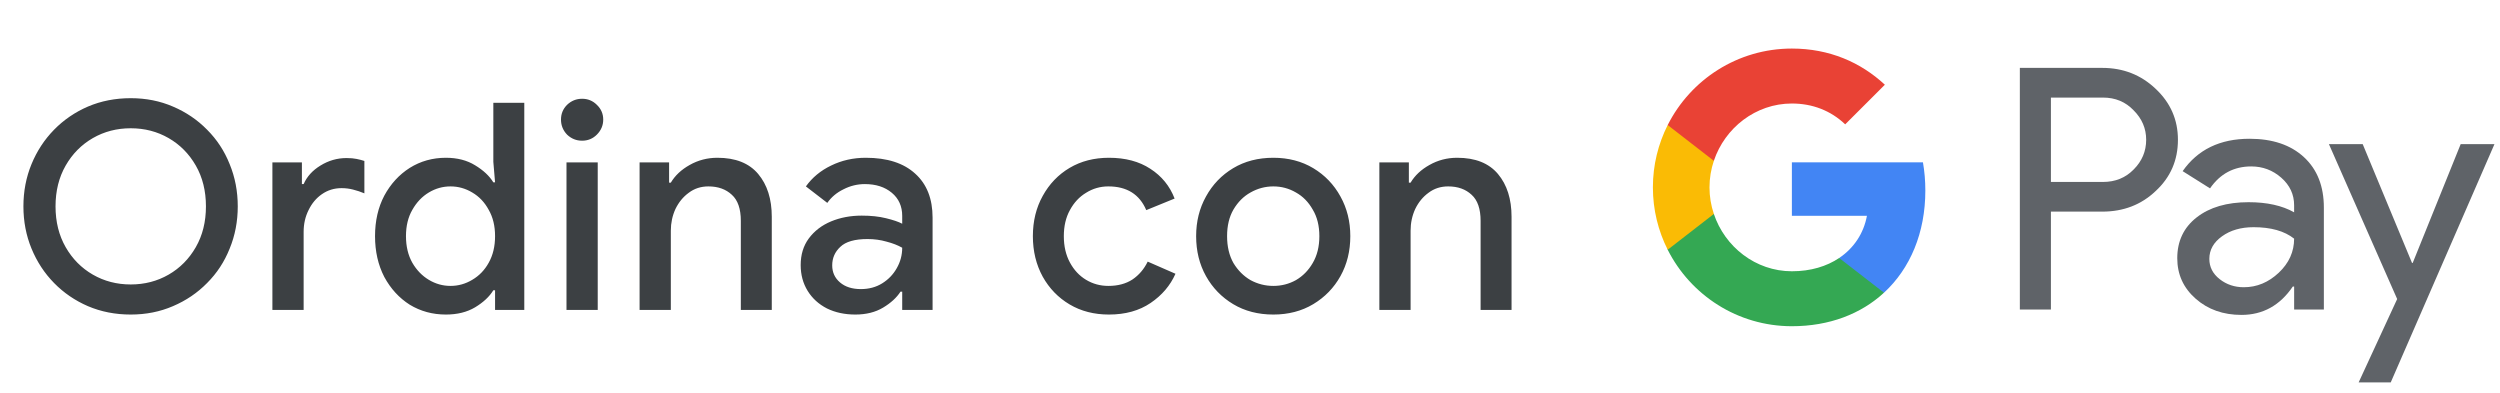 <svg width="242" height="38" viewBox="0 0 242 38" fill="none" xmlns="http://www.w3.org/2000/svg">
<g id="it_order_with_Light">
<path id="Text" d="M12.655 30.448C11.162 30.448 9.78 30.177 8.511 29.636C7.26 29.095 6.168 28.348 5.235 27.396C4.302 26.444 3.574 25.333 3.051 24.064C2.528 22.795 2.267 21.432 2.267 19.976C2.267 18.52 2.528 17.157 3.051 15.888C3.574 14.619 4.302 13.508 5.235 12.556C6.168 11.604 7.26 10.857 8.511 10.316C9.78 9.775 11.162 9.504 12.655 9.504C14.13 9.504 15.492 9.775 16.743 10.316C18.012 10.857 19.114 11.604 20.047 12.556C20.999 13.508 21.727 14.619 22.231 15.888C22.754 17.157 23.015 18.52 23.015 19.976C23.015 21.432 22.754 22.795 22.231 24.064C21.727 25.333 20.999 26.444 20.047 27.396C19.114 28.348 18.012 29.095 16.743 29.636C15.492 30.177 14.13 30.448 12.655 30.448ZM12.655 27.536C13.999 27.536 15.222 27.219 16.323 26.584C17.424 25.949 18.302 25.063 18.955 23.924C19.608 22.785 19.935 21.469 19.935 19.976C19.935 18.483 19.608 17.167 18.955 16.028C18.302 14.889 17.424 14.003 16.323 13.368C15.222 12.733 13.999 12.416 12.655 12.416C11.311 12.416 10.088 12.733 8.987 13.368C7.886 14.003 7.008 14.889 6.355 16.028C5.702 17.167 5.375 18.483 5.375 19.976C5.375 21.469 5.702 22.785 6.355 23.924C7.008 25.063 7.886 25.949 8.987 26.584C10.088 27.219 11.311 27.536 12.655 27.536ZM26.368 30V15.72H29.224V17.82H29.392C29.709 17.092 30.251 16.495 31.016 16.028C31.8 15.543 32.64 15.3 33.536 15.3C33.928 15.3 34.255 15.328 34.516 15.384C34.796 15.44 35.048 15.505 35.272 15.58V18.716C34.917 18.567 34.553 18.445 34.18 18.352C33.825 18.259 33.452 18.212 33.06 18.212C32.351 18.212 31.716 18.408 31.156 18.8C30.615 19.173 30.185 19.687 29.868 20.34C29.551 20.975 29.392 21.675 29.392 22.44V30H26.368ZM43.163 30.448C41.874 30.448 40.708 30.131 39.663 29.496C38.636 28.843 37.815 27.947 37.199 26.808C36.601 25.651 36.303 24.335 36.303 22.86C36.303 21.385 36.601 20.079 37.199 18.94C37.815 17.801 38.636 16.905 39.663 16.252C40.708 15.599 41.874 15.272 43.163 15.272C44.264 15.272 45.206 15.515 45.99 16C46.793 16.485 47.381 17.036 47.755 17.652H47.922L47.755 15.664V9.952H50.751V30H47.922V28.096H47.755C47.381 28.712 46.793 29.263 45.99 29.748C45.206 30.215 44.264 30.448 43.163 30.448ZM43.611 27.676C44.357 27.676 45.057 27.48 45.711 27.088C46.383 26.696 46.914 26.145 47.306 25.436C47.717 24.708 47.922 23.849 47.922 22.86C47.922 21.871 47.717 21.021 47.306 20.312C46.914 19.584 46.383 19.024 45.711 18.632C45.057 18.24 44.357 18.044 43.611 18.044C42.864 18.044 42.164 18.24 41.511 18.632C40.857 19.024 40.325 19.584 39.914 20.312C39.504 21.021 39.298 21.871 39.298 22.86C39.298 23.849 39.504 24.708 39.914 25.436C40.325 26.145 40.857 26.696 41.511 27.088C42.164 27.48 42.864 27.676 43.611 27.676ZM56.348 13.62C55.788 13.62 55.303 13.424 54.892 13.032C54.5 12.621 54.304 12.136 54.304 11.576C54.304 11.016 54.5 10.54 54.892 10.148C55.303 9.756 55.788 9.56 56.348 9.56C56.908 9.56 57.384 9.756 57.776 10.148C58.187 10.54 58.392 11.016 58.392 11.576C58.392 12.136 58.187 12.621 57.776 13.032C57.384 13.424 56.908 13.62 56.348 13.62ZM54.836 30V15.72H57.86V30H54.836ZM61.912 30V15.72H64.768V17.68H64.936C65.347 16.989 65.954 16.42 66.756 15.972C67.578 15.505 68.474 15.272 69.444 15.272C71.199 15.272 72.515 15.795 73.392 16.84C74.27 17.885 74.708 19.267 74.708 20.984V30H71.712V21.376C71.712 20.219 71.423 19.379 70.844 18.856C70.266 18.315 69.51 18.044 68.576 18.044C67.848 18.044 67.214 18.249 66.672 18.66C66.131 19.052 65.702 19.575 65.384 20.228C65.086 20.881 64.936 21.581 64.936 22.328V30H61.912ZM82.798 30.448C81.771 30.448 80.857 30.252 80.054 29.86C79.251 29.449 78.626 28.88 78.178 28.152C77.73 27.424 77.506 26.593 77.506 25.66C77.506 24.652 77.767 23.793 78.29 23.084C78.831 22.356 79.55 21.805 80.446 21.432C81.342 21.059 82.331 20.872 83.414 20.872C84.31 20.872 85.094 20.956 85.766 21.124C86.457 21.292 86.979 21.469 87.334 21.656V20.9C87.334 19.967 86.998 19.22 86.326 18.66C85.654 18.1 84.786 17.82 83.722 17.82C82.994 17.82 82.303 17.988 81.65 18.324C80.997 18.641 80.474 19.08 80.082 19.64L78.01 18.044C78.626 17.185 79.438 16.513 80.446 16.028C81.473 15.524 82.593 15.272 83.806 15.272C85.878 15.272 87.474 15.785 88.594 16.812C89.714 17.82 90.274 19.239 90.274 21.068V30H87.334V28.236H87.166C86.793 28.815 86.233 29.328 85.486 29.776C84.739 30.224 83.843 30.448 82.798 30.448ZM83.33 27.984C84.114 27.984 84.805 27.797 85.402 27.424C85.999 27.051 86.466 26.565 86.802 25.968C87.157 25.352 87.334 24.689 87.334 23.98C86.905 23.737 86.401 23.541 85.822 23.392C85.243 23.224 84.627 23.14 83.974 23.14C82.742 23.14 81.865 23.392 81.342 23.896C80.819 24.381 80.558 24.979 80.558 25.688C80.558 26.36 80.81 26.911 81.314 27.34C81.818 27.769 82.49 27.984 83.33 27.984ZM107.346 30.448C105.909 30.448 104.64 30.121 103.538 29.468C102.437 28.815 101.569 27.919 100.934 26.78C100.3 25.623 99.982 24.316 99.982 22.86C99.982 21.404 100.3 20.107 100.934 18.968C101.569 17.811 102.437 16.905 103.538 16.252C104.64 15.599 105.909 15.272 107.346 15.272C108.933 15.272 110.268 15.627 111.35 16.336C112.452 17.045 113.236 18.007 113.702 19.22L110.958 20.34C110.305 18.809 109.082 18.044 107.29 18.044C106.506 18.044 105.788 18.249 105.134 18.66C104.481 19.052 103.958 19.612 103.566 20.34C103.174 21.049 102.978 21.889 102.978 22.86C102.978 23.831 103.174 24.68 103.566 25.408C103.958 26.136 104.481 26.696 105.134 27.088C105.788 27.48 106.506 27.676 107.29 27.676C108.205 27.676 108.98 27.471 109.614 27.06C110.249 26.631 110.744 26.052 111.098 25.324L113.786 26.5C113.282 27.639 112.48 28.581 111.378 29.328C110.277 30.075 108.933 30.448 107.346 30.448ZM123.262 30.448C121.787 30.448 120.49 30.112 119.37 29.44C118.25 28.768 117.373 27.863 116.738 26.724C116.103 25.585 115.786 24.297 115.786 22.86C115.786 21.441 116.103 20.163 116.738 19.024C117.373 17.867 118.25 16.952 119.37 16.28C120.49 15.608 121.787 15.272 123.262 15.272C124.718 15.272 126.006 15.608 127.126 16.28C128.246 16.952 129.123 17.867 129.758 19.024C130.393 20.163 130.71 21.441 130.71 22.86C130.71 24.297 130.393 25.585 129.758 26.724C129.123 27.863 128.246 28.768 127.126 29.44C126.006 30.112 124.718 30.448 123.262 30.448ZM123.262 27.676C124.046 27.676 124.774 27.489 125.446 27.116C126.118 26.724 126.659 26.173 127.07 25.464C127.499 24.736 127.714 23.868 127.714 22.86C127.714 21.852 127.499 20.993 127.07 20.284C126.659 19.556 126.118 19.005 125.446 18.632C124.774 18.24 124.046 18.044 123.262 18.044C122.478 18.044 121.741 18.24 121.05 18.632C120.378 19.005 119.827 19.556 119.398 20.284C118.987 20.993 118.782 21.852 118.782 22.86C118.782 23.868 118.987 24.736 119.398 25.464C119.827 26.173 120.378 26.724 121.05 27.116C121.741 27.489 122.478 27.676 123.262 27.676ZM133.522 30V15.72H136.378V17.68H136.546C136.956 16.989 137.563 16.42 138.366 15.972C139.187 15.505 140.083 15.272 141.054 15.272C142.808 15.272 144.124 15.795 145.002 16.84C145.879 17.885 146.318 19.267 146.318 20.984V30H143.322V21.376C143.322 20.219 143.032 19.379 142.454 18.856C141.875 18.315 141.119 18.044 140.186 18.044C139.458 18.044 138.823 18.249 138.282 18.66C137.74 19.052 137.311 19.575 136.994 20.228C136.695 20.881 136.546 21.581 136.546 22.328V30H133.522Z" fill="#3C4043"/>
<g id="GPay Logo (Light)">
<g id="GPay">
<g id="Pay">
<path id="Fill 1" fill-rule="evenodd" clip-rule="evenodd" d="M198.529 9.447V17.613H203.565C204.765 17.613 205.757 17.21 206.541 16.403C207.347 15.599 207.75 14.639 207.75 13.529C207.75 12.441 207.347 11.492 206.541 10.686C205.757 9.859 204.765 9.445 203.565 9.445H198.529V9.447ZM198.529 20.487V29.96H195.521V6.572H203.499C205.527 6.572 207.248 7.248 208.666 8.597C210.105 9.947 210.824 11.591 210.824 13.529C210.824 15.511 210.105 17.167 208.666 18.494C207.27 19.823 205.547 20.485 203.499 20.485H198.529V20.487Z" fill="#5F6368"/>
<path id="Fill 3" fill-rule="evenodd" clip-rule="evenodd" d="M213.864 25.06C213.864 25.844 214.197 26.497 214.862 27.02C215.527 27.543 216.306 27.804 217.2 27.804C218.465 27.804 219.591 27.335 220.584 26.4C221.576 25.463 222.071 24.364 222.071 23.102C221.133 22.361 219.825 21.992 218.147 21.992C216.925 21.992 215.907 22.287 215.09 22.875C214.273 23.462 213.864 24.189 213.864 25.06ZM217.756 13.432C219.98 13.432 221.735 14.025 223.022 15.212C224.308 16.399 224.95 18.027 224.95 20.095V29.96H222.073V27.739H221.942C220.699 29.568 219.042 30.483 216.972 30.483C215.206 30.483 213.728 29.96 212.541 28.915C211.353 27.869 210.759 26.563 210.759 24.995C210.759 23.339 211.385 22.023 212.638 21.043C213.892 20.064 215.565 19.573 217.658 19.573C219.444 19.573 220.916 19.899 222.071 20.552V19.866C222.071 18.82 221.656 17.934 220.829 17.204C219.999 16.474 219.031 16.11 217.919 16.11C216.239 16.11 214.911 16.818 213.93 18.234L211.28 16.567C212.741 14.477 214.899 13.432 217.756 13.432Z" fill="#5F6368"/>
<path id="Fill 5" fill-rule="evenodd" clip-rule="evenodd" d="M241.463 13.954L231.424 37.015H228.318L232.046 28.946L225.44 13.954H228.71L233.484 25.452H233.55L238.193 13.954H241.463Z" fill="#5F6368"/>
</g>
<g id="G">
<path id="Fill 8" fill-rule="evenodd" clip-rule="evenodd" d="M186.373 18.445C186.373 17.499 186.293 16.586 186.141 15.713H173.454V20.889H180.72C180.408 22.576 179.465 24.011 178.033 24.973V28.334H182.37C184.91 25.994 186.373 22.535 186.373 18.445Z" fill="#4285F4"/>
<path id="Fill 10" fill-rule="evenodd" clip-rule="evenodd" d="M173.454 31.578C177.084 31.578 180.141 30.387 182.37 28.334L178.033 24.973C176.826 25.784 175.272 26.259 173.454 26.259C169.944 26.259 166.966 23.895 165.901 20.711H161.433V24.174C163.647 28.564 168.197 31.578 173.454 31.578Z" fill="#34A853"/>
<path id="Fill 12" fill-rule="evenodd" clip-rule="evenodd" d="M165.901 20.711C165.628 19.899 165.479 19.033 165.479 18.139C165.479 17.245 165.628 16.379 165.901 15.567V12.104H161.433C160.518 13.919 160 15.968 160 18.139C160 20.31 160.518 22.36 161.433 24.174L165.901 20.711Z" fill="#FABB05"/>
<path id="Fill 14" fill-rule="evenodd" clip-rule="evenodd" d="M173.454 10.02C175.436 10.02 177.213 10.701 178.615 12.036V12.037L182.455 8.202C180.123 6.033 177.082 4.7 173.454 4.7C168.197 4.7 163.647 7.714 161.433 12.105L165.901 15.567C166.966 12.383 169.944 10.02 173.454 10.02Z" fill="#E94235"/>
</g>
</g>
</g>
</g>
</svg>
